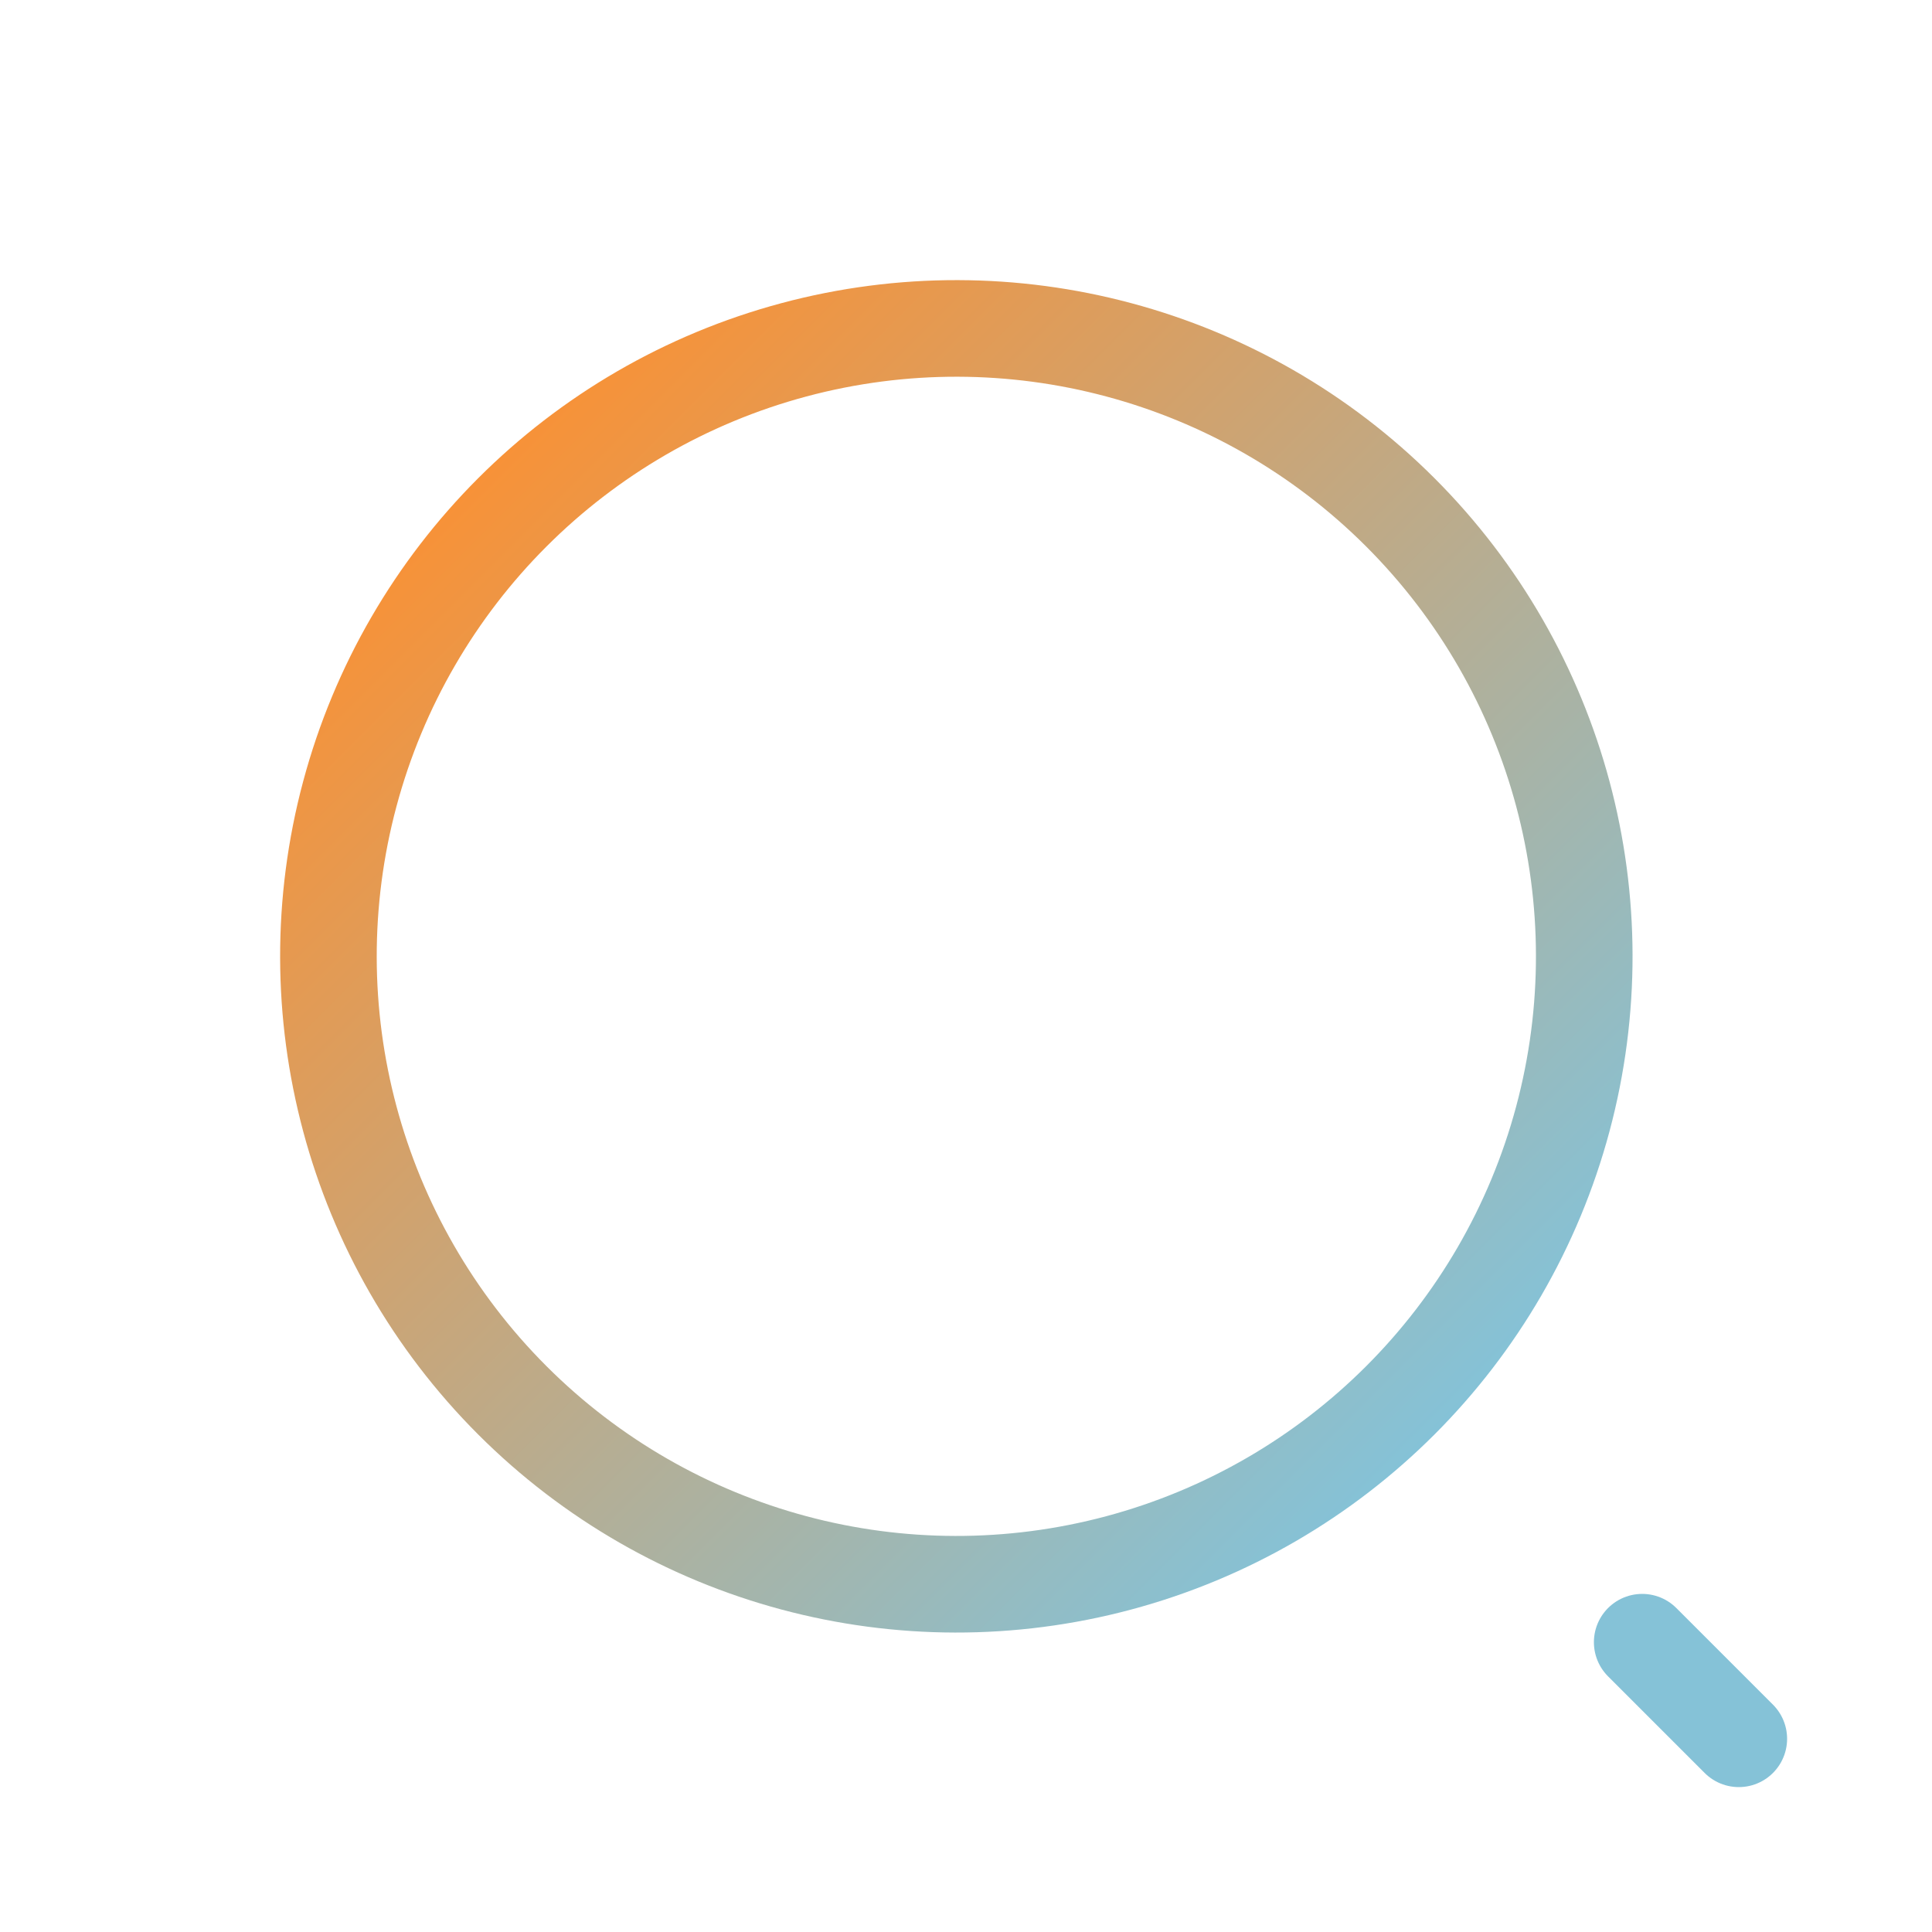 <svg fill="none" xmlns="http://www.w3.org/2000/svg" viewBox="0 0 20 20">
  <circle cx="9.9" cy="9.9" r="6.5" transform="rotate(-45 9.9 9.9)" stroke="url(#a)"/>
  <path d="m17 17 1 1" stroke="#85C2D7" stroke-linecap="round" stroke-linejoin="round"/>
  <defs>
    <linearGradient id="a" x1="9.9" y1="2.9" x2="9.9" y2="16.9" gradientUnits="userSpaceOnUse">
      <stop stop-color="#F79238"/>
      <stop offset="1" stop-color="#85C2D7"/>
    </linearGradient>
  </defs>
</svg>
